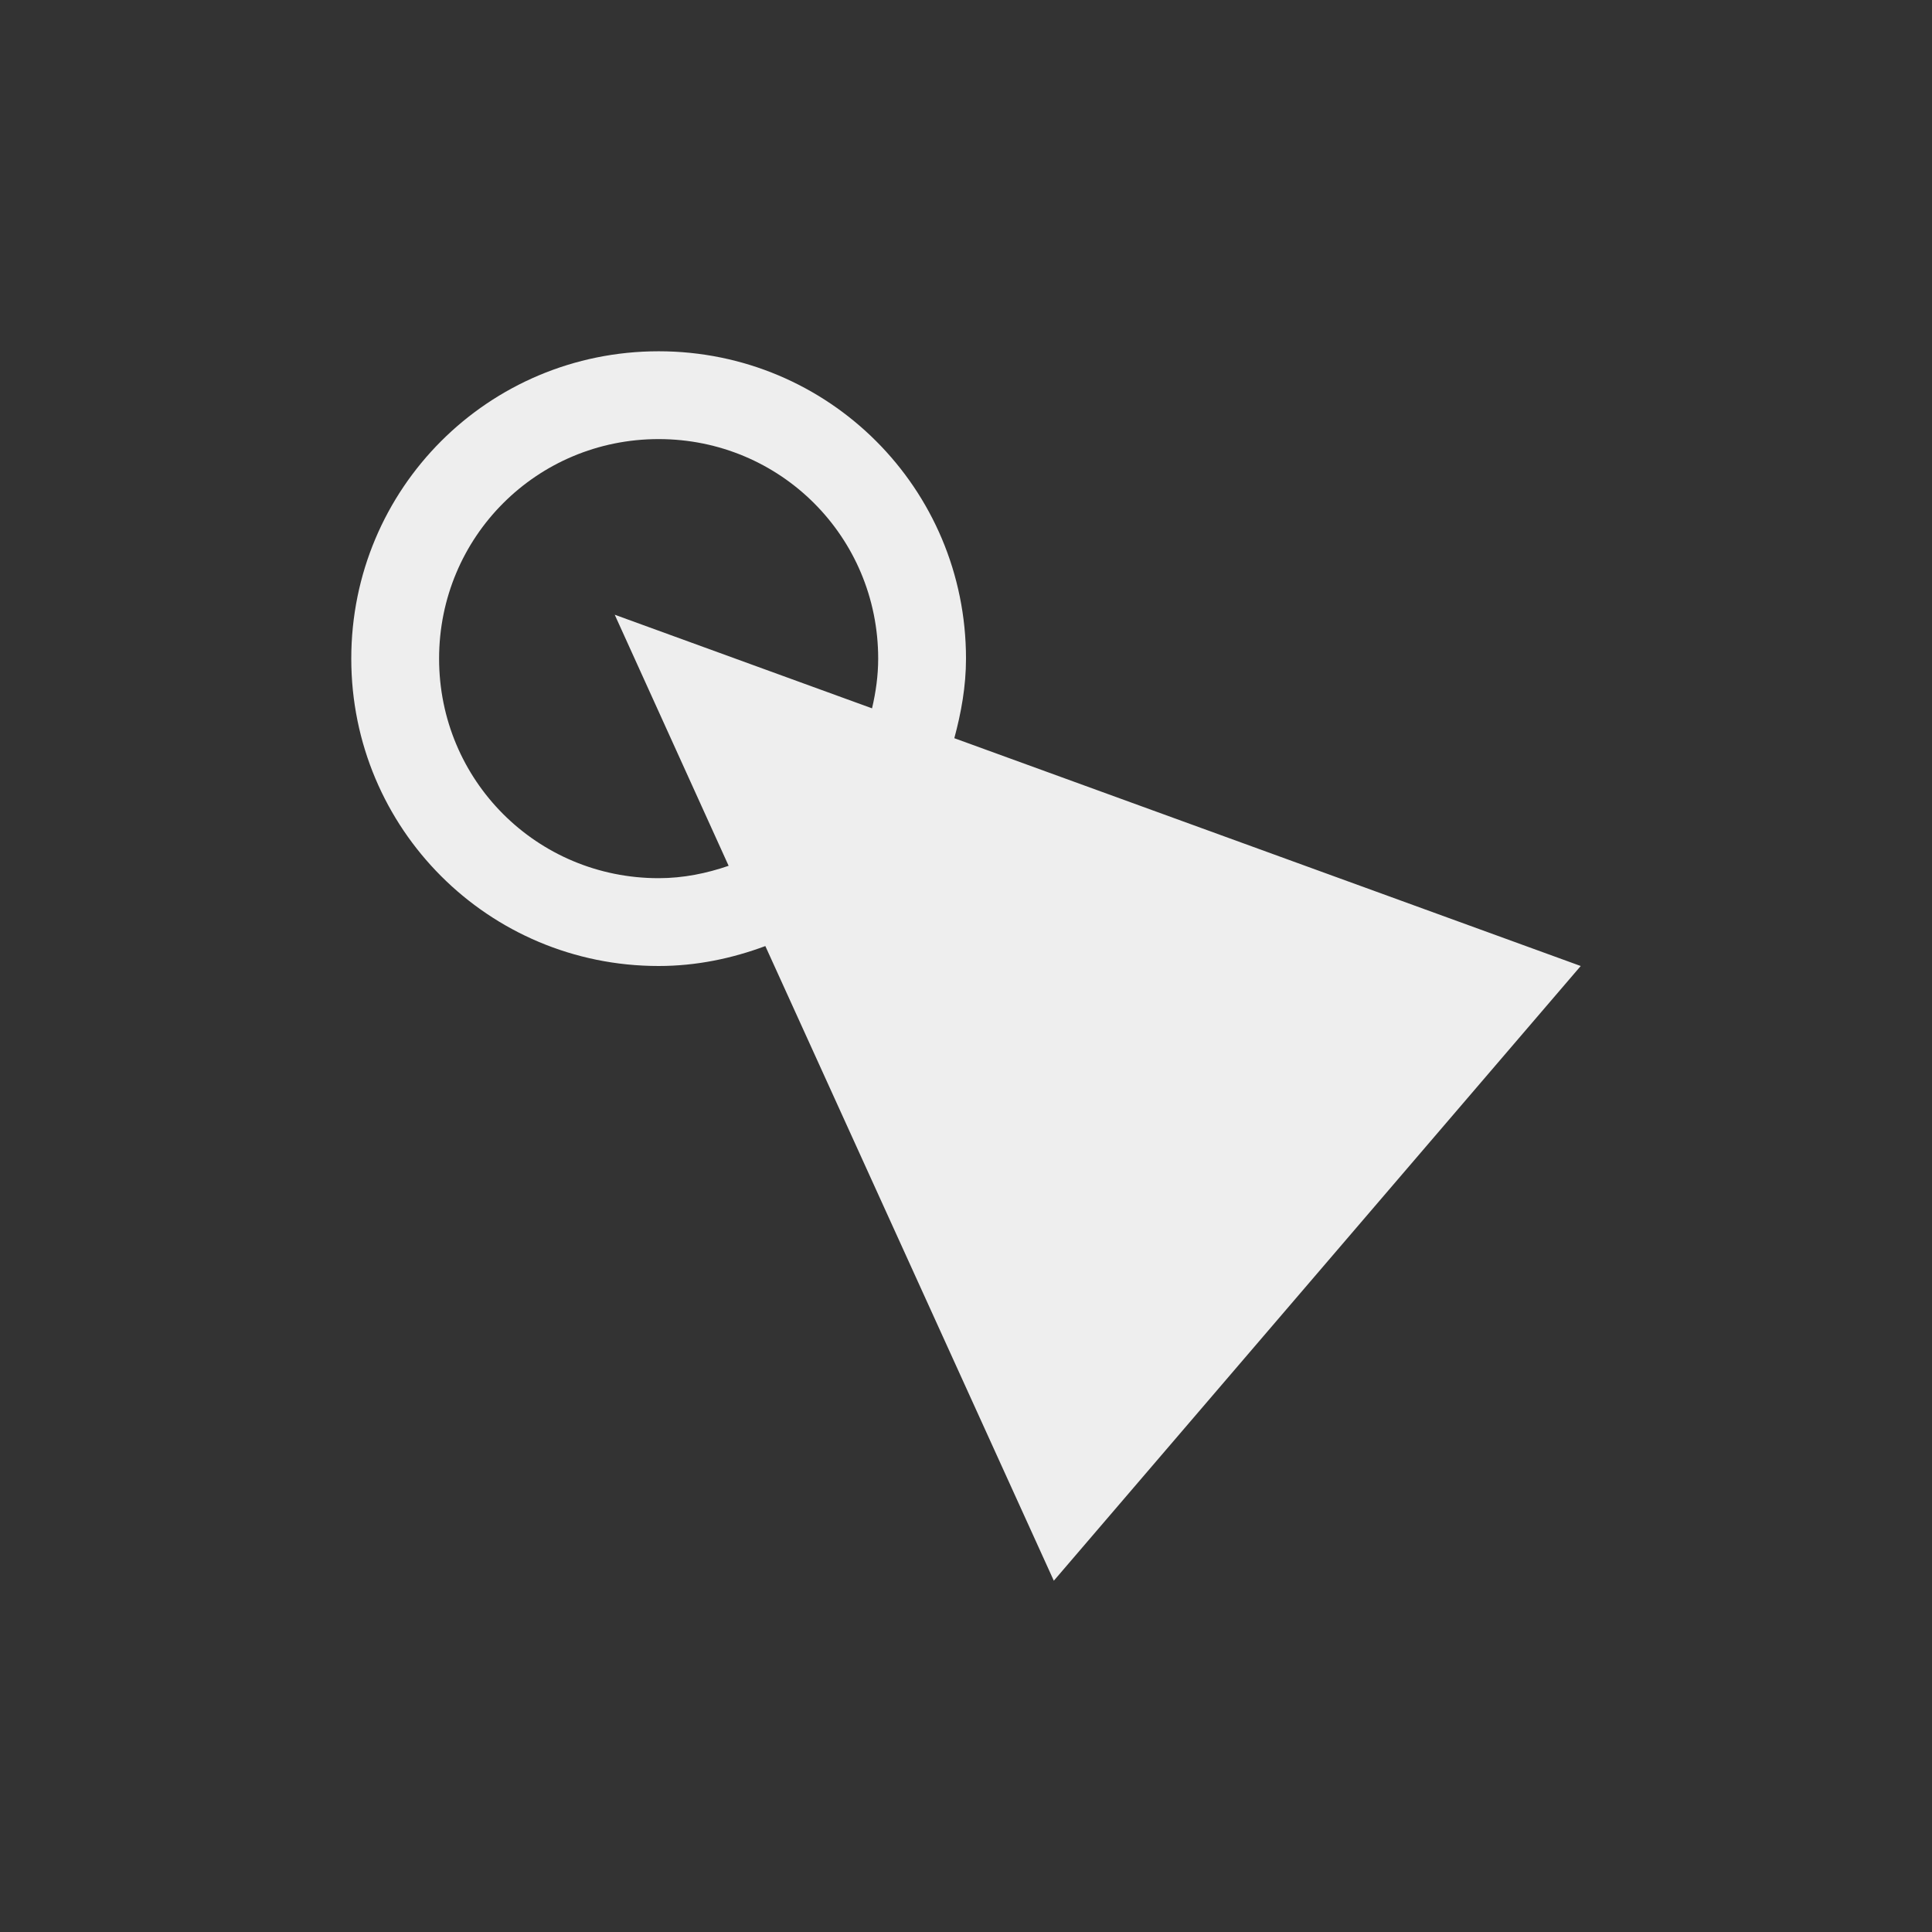 
<svg xmlns="http://www.w3.org/2000/svg" xmlns:xlink="http://www.w3.org/1999/xlink" width="22px" height="22px" viewBox="0 0 22 22" version="1.1">
<rect x="0" y="0" width="22" height="22" fill="#333333" stroke="none"/>
<g id="surface1">
<defs>
  <style id="current-color-scheme" type="text/css">
   .ColorScheme-Text { color:#eeeeee; } .ColorScheme-Highlight { color:#424242; }
  </style>
 </defs>
<path style="fill:currentColor" class="ColorScheme-Text" d="M 7.5 4 C 5.562 4 4 5.562 4 7.5 C 4 9.438 5.562 11 7.5 11 C 7.93 11 8.336 10.914 8.715 10.773 L 12 18 L 18 11 L 10.867 8.406 C 10.945 8.117 11 7.816 11 7.5 C 11 5.562 9.438 4 7.5 4 Z M 7.5 5 C 8.887 5 10 6.113 10 7.5 C 10 7.695 9.973 7.883 9.93 8.066 L 7 7 L 8.297 9.859 C 8.047 9.945 7.781 10 7.5 10 C 6.113 10 5 8.887 5 7.5 C 5 6.113 6.113 5 7.5 5 Z M 7.5 5 "/>
</g>
</svg>
